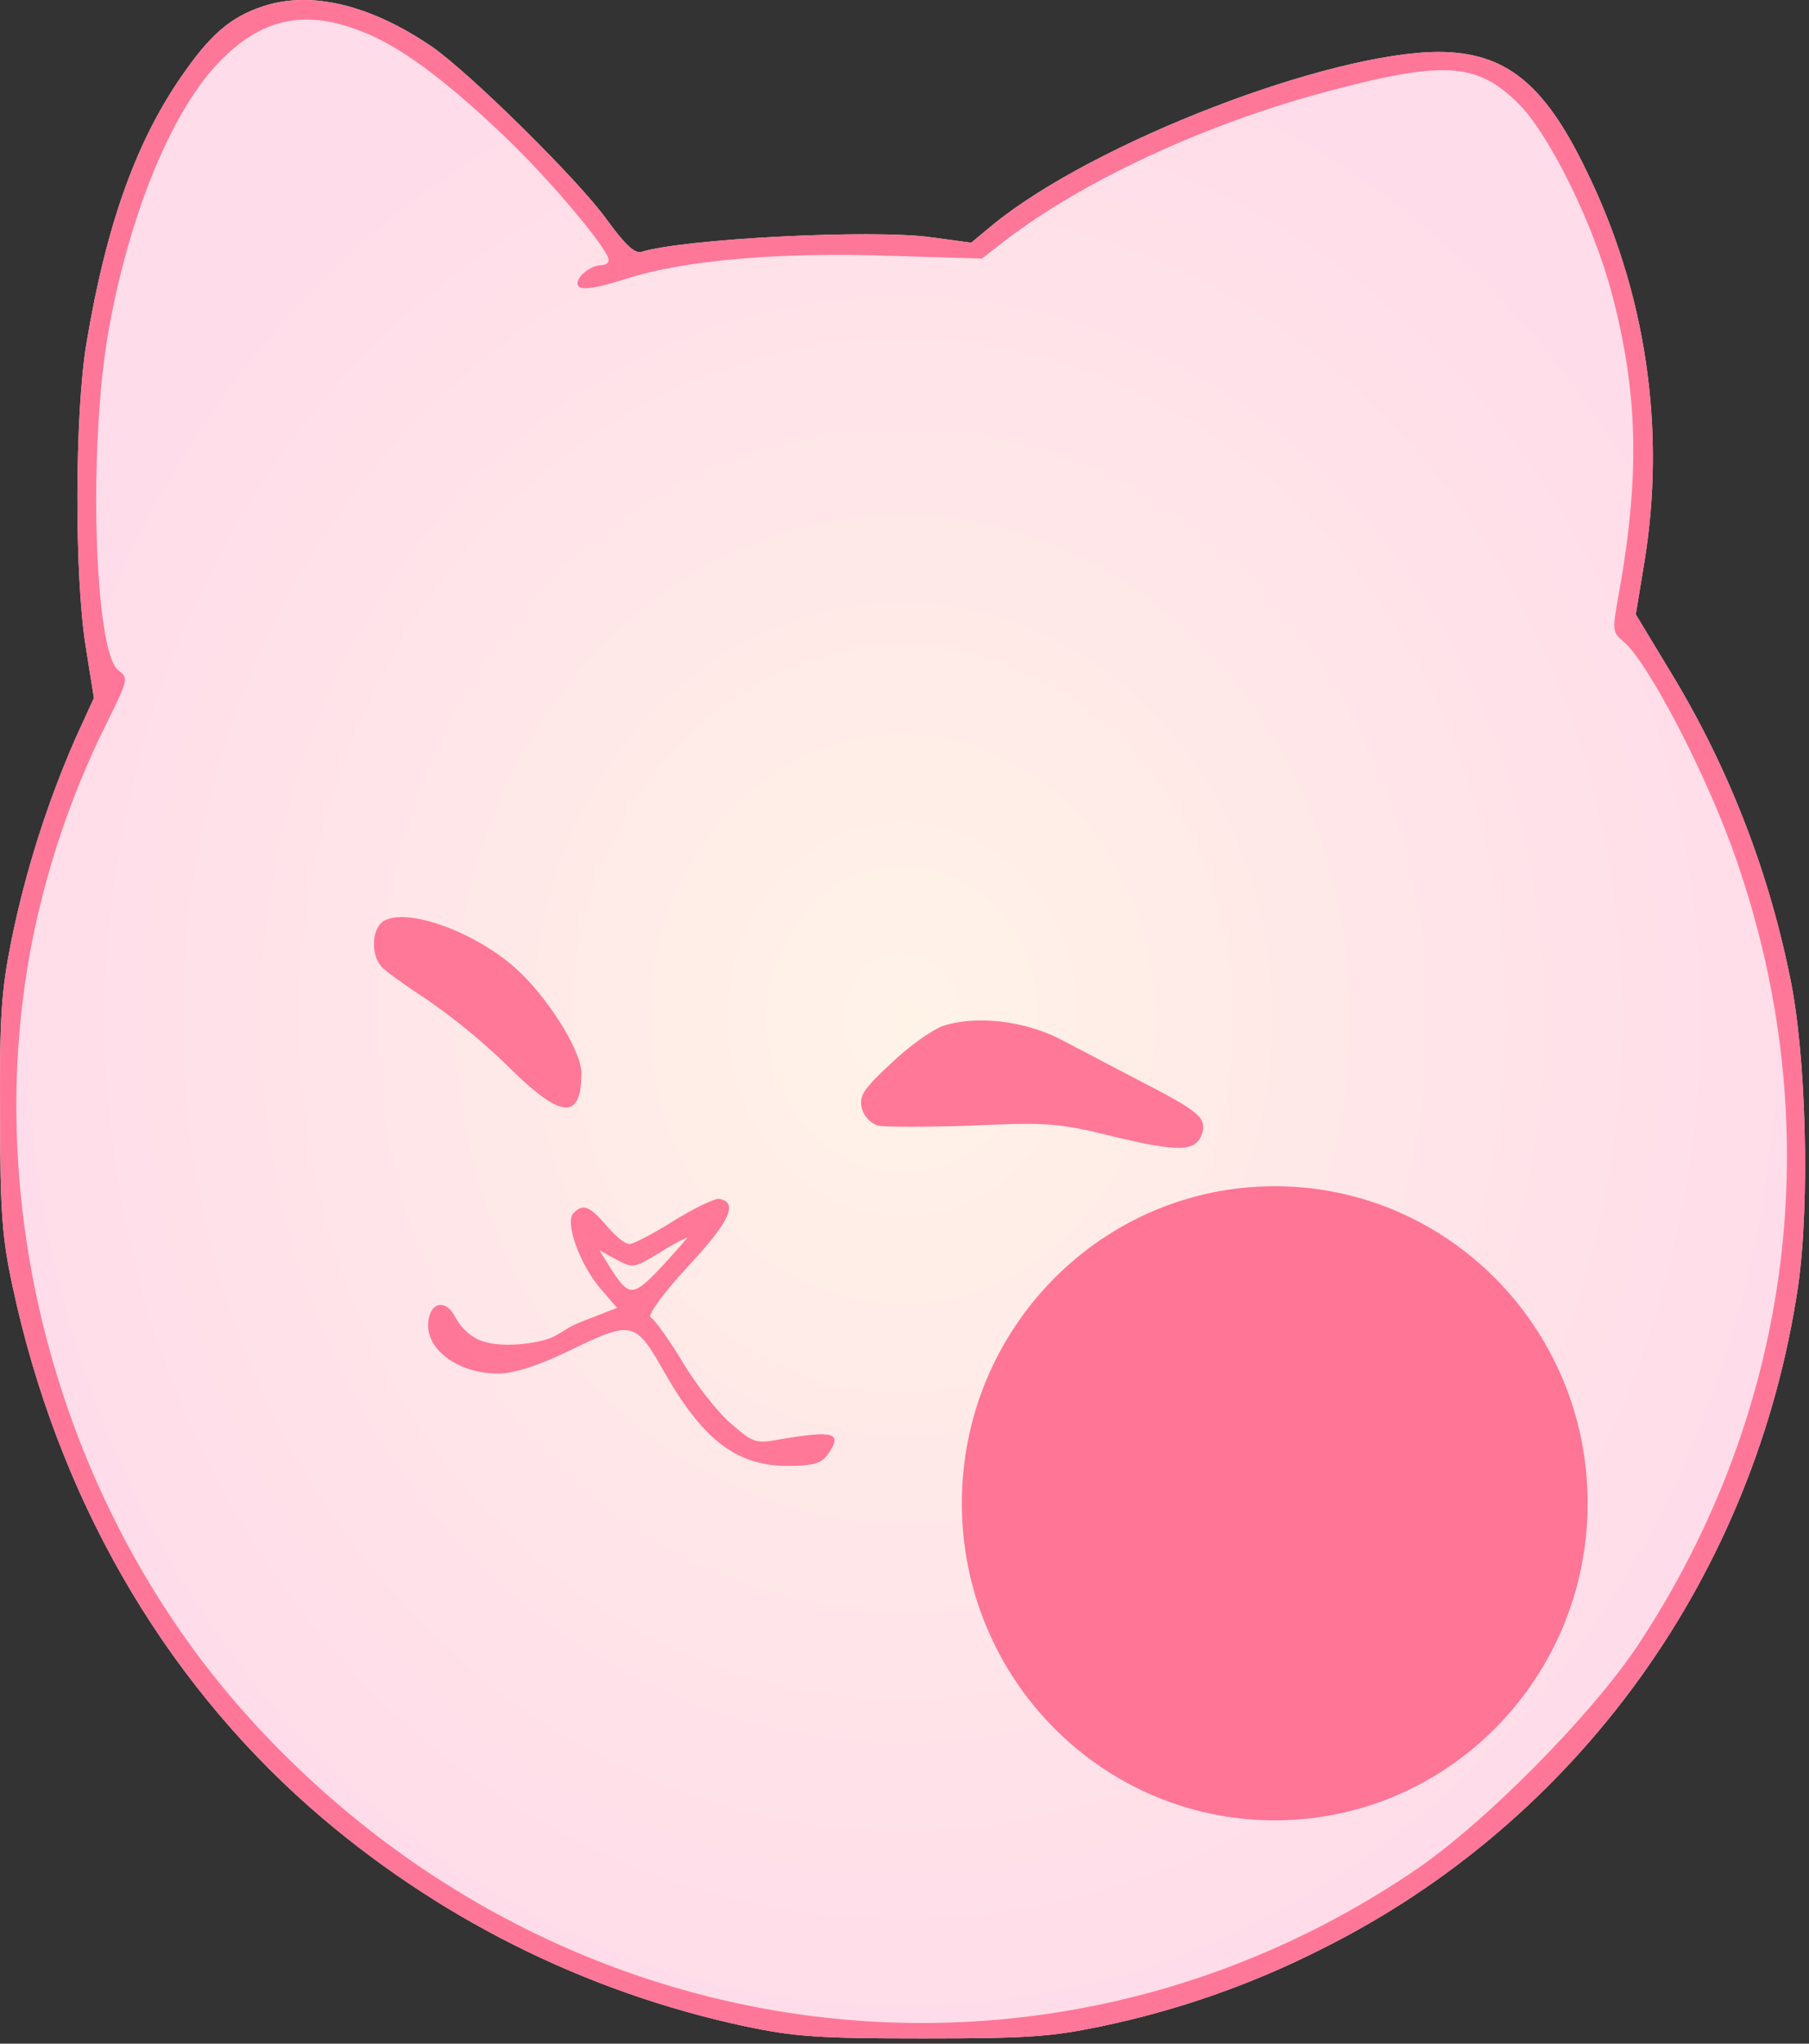 <svg width="340" height="384" viewBox="0 0 340 384" fill="none" xmlns="http://www.w3.org/2000/svg">
<rect x="0" y="0" width="340" height="384" fill="#333333" stroke="none"/>
<path d="M50.625 0.819C44.154 2.668 40.148 5.749 34.807 13.35C25.768 25.984 20.016 41.905 16.215 64.707C14.058 77.855 13.956 108.053 16.113 121.508L17.653 131.163L14.264 138.559C8.907 150.766 4.855 163.505 2.174 176.563C0.223 186.321 -0.085 191.046 0.017 209.535C0.017 227.818 0.428 232.748 2.38 241.787C10.802 281.024 30.215 314.92 58.462 339.777C81.744 360.173 109.853 374.281 140.12 380.76C149.467 382.711 153.884 383.019 173.502 383.019C193.12 383.019 197.537 382.711 206.884 380.76C221.335 377.76 235.324 372.856 248.484 366.174C296.657 342.139 329.936 295.815 337.948 241.684C340.208 225.969 339.489 197.517 336.304 183.034C332.145 162.798 324.498 143.439 313.707 125.822L307.442 115.448L308.982 106.101C313.222 80.774 309.376 54.754 297.992 31.736C290.186 15.61 282.893 9.858 270.567 9.755C249.819 9.755 205.754 26.703 186.752 42.11L182.541 45.602L174.94 44.575C163.847 43.035 128.308 44.883 120.501 47.349C119.269 47.657 117.42 45.91 114.133 41.391C108.895 33.996 88.454 13.864 81.264 8.831C70.141 1.23 59.458 -1.544 50.625 0.819Z" fill="url(#paint0_radial_516_2)"/>
<path d="M50.625 0.819C44.154 2.668 40.148 5.749 34.807 13.35C25.768 25.984 20.016 41.905 16.215 64.707C14.058 77.855 13.956 108.053 16.113 121.508L17.653 131.163L14.264 138.559C8.907 150.766 4.855 163.505 2.174 176.563C0.223 186.321 -0.085 191.046 0.017 209.535C0.017 227.818 0.428 232.748 2.38 241.787C10.802 281.024 30.215 314.92 58.462 339.777C81.744 360.173 109.853 374.281 140.12 380.76C149.467 382.711 153.884 383.019 173.502 383.019C193.12 383.019 197.537 382.711 206.884 380.76C221.335 377.76 235.324 372.856 248.484 366.174C296.657 342.139 329.936 295.815 337.948 241.684C340.208 225.969 339.489 197.517 336.304 183.034C332.145 162.798 324.498 143.439 313.707 125.822L307.442 115.448L308.982 106.101C313.222 80.774 309.376 54.754 297.992 31.736C290.186 15.61 282.893 9.858 270.567 9.755C249.819 9.755 205.754 26.703 186.752 42.11L182.541 45.602L174.94 44.575C163.847 43.035 128.308 44.883 120.501 47.349C119.269 47.657 117.42 45.91 114.133 41.391C108.895 33.996 88.454 13.864 81.264 8.831C70.141 1.23 59.458 -1.544 50.625 0.819ZM67.573 5.749C74.865 8.42 83.493 14.788 95.203 25.984C103.831 34.304 114.41 46.938 114.41 48.889C114.41 49.403 113.794 49.814 113.075 49.814C110.713 49.814 107.631 52.69 108.761 53.819C109.48 54.538 112.253 54.128 117.697 52.382C128.585 48.889 146.252 47.349 167.206 48.068L184.564 48.581L189.187 44.986C203.669 33.996 225.65 23.724 248.042 17.561C271.255 11.296 277.521 11.604 285.43 19.513C291.182 25.265 299.399 41.905 302.891 54.949C307.924 73.951 308.233 89.359 304.227 111.75C302.994 118.427 303.097 118.838 305.048 120.481C309.671 124.179 320.969 145.954 326.31 161.464C343.772 211.589 337.095 264.898 307.822 309.168C298.988 322.418 278.856 342.755 265.709 351.589C195.863 398.735 104.036 386.409 46.413 322.315C9.744 281.435 -5.355 221.86 7.69 169.476C10.496 158.161 14.501 147.177 19.636 136.71C24.155 127.568 24.258 127.466 22.204 125.925C17.684 122.33 16.554 83.401 20.457 61.831C24.258 40.775 31.756 22.183 40.281 12.631C48.396 3.695 56.613 1.538 67.573 5.749Z" fill="#FF7596" fill-opacity="0.98"/>
<path d="M72.092 173.071C69.935 174.406 69.627 179.131 71.579 181.494C72.195 182.315 76.098 185.089 80.001 187.656C85.406 191.368 90.491 195.525 95.203 200.085C105.474 210.356 109.275 210.664 109.275 201.523C109.275 197.414 102.598 186.835 96.641 181.699C88.732 174.817 76.303 170.503 72.092 173.071Z" fill="#FF7596" fill-opacity="0.98"/>
<path d="M177.169 192.792C175.217 193.511 170.801 196.592 167.514 199.777C162.173 204.707 161.454 205.939 161.967 208.199C162.163 208.946 162.536 209.635 163.055 210.207C163.573 210.779 164.222 211.218 164.946 211.486C166.281 211.794 174.293 211.794 182.716 211.486C197.096 210.87 198.842 210.972 209.627 213.643C221.747 216.519 224.828 216.416 225.958 212.924C226.78 210.048 225.342 208.815 214.557 203.269C209.421 200.598 202.642 197.003 199.253 195.257C192.473 191.765 183.332 190.738 177.169 192.792Z" fill="#FF7596" fill-opacity="0.98"/>
<path d="M126.592 229.405C122.858 231.772 119.112 233.729 118.29 233.753C117.469 233.776 115.574 232.186 113.978 230.279C110.789 226.569 109.542 226.091 107.747 227.991C106.151 229.681 108.944 237.514 112.772 242.028L115.961 245.739L109.458 248.288C105.899 249.623 105.422 250.89 102.364 251.779C98.458 252.805 92.951 253.179 89.721 251.627C87.967 250.706 86.53 249.279 85.597 247.532C83.851 243.985 80.785 244.587 80.486 248.5C80.02 253.754 86.521 258.295 94.016 258.081C96.685 258.004 101.267 256.537 106.031 254.243C119.209 247.907 119.209 247.907 125.266 258.523C132.401 270.855 138.802 275.502 148.151 275.44C152.979 275.405 154.405 274.953 155.59 273.275C158.453 269.186 156.796 268.719 146.57 270.45C142.073 271.298 141.553 271.108 137.549 267.626C135.129 265.64 130.972 260.415 128.382 256.071C125.791 251.726 122.905 247.801 122.28 247.511C121.655 247.22 124.418 243.237 129.303 237.959C137.279 229.408 138.822 225.87 135.105 225.257C134.281 225.178 130.429 227.035 126.592 229.405ZM124.471 237.892C118.886 243.806 118.27 243.823 114.612 238.071L112.673 234.941L115.908 236.698C119.038 238.355 119.138 238.25 123.887 235.442C125.561 234.33 127.319 233.352 129.147 232.518C129.452 232.406 127.261 234.832 124.471 237.892V237.892Z" fill="#FF7596" fill-opacity="0.98"/>
<path d="M296.894 282.465C296.894 314.557 271.218 340.539 239.586 340.539C207.953 340.539 182.277 314.557 182.277 282.465C182.277 250.373 207.953 224.39 239.586 224.39C271.218 224.39 296.894 250.373 296.894 282.465Z" fill="#FF7596" stroke="#FF7596" stroke-width="3"/>
<defs>
<radialGradient id="paint0_radial_516_2" cx="0" cy="0" r="1" gradientUnits="userSpaceOnUse" gradientTransform="translate(169.632 191.51) rotate(90) scale(191.51 169.632)">
<stop stop-color="#FFF3E8"/>
<stop offset="1" stop-color="#FFDCE9"/>
</radialGradient>
</defs>
</svg>
